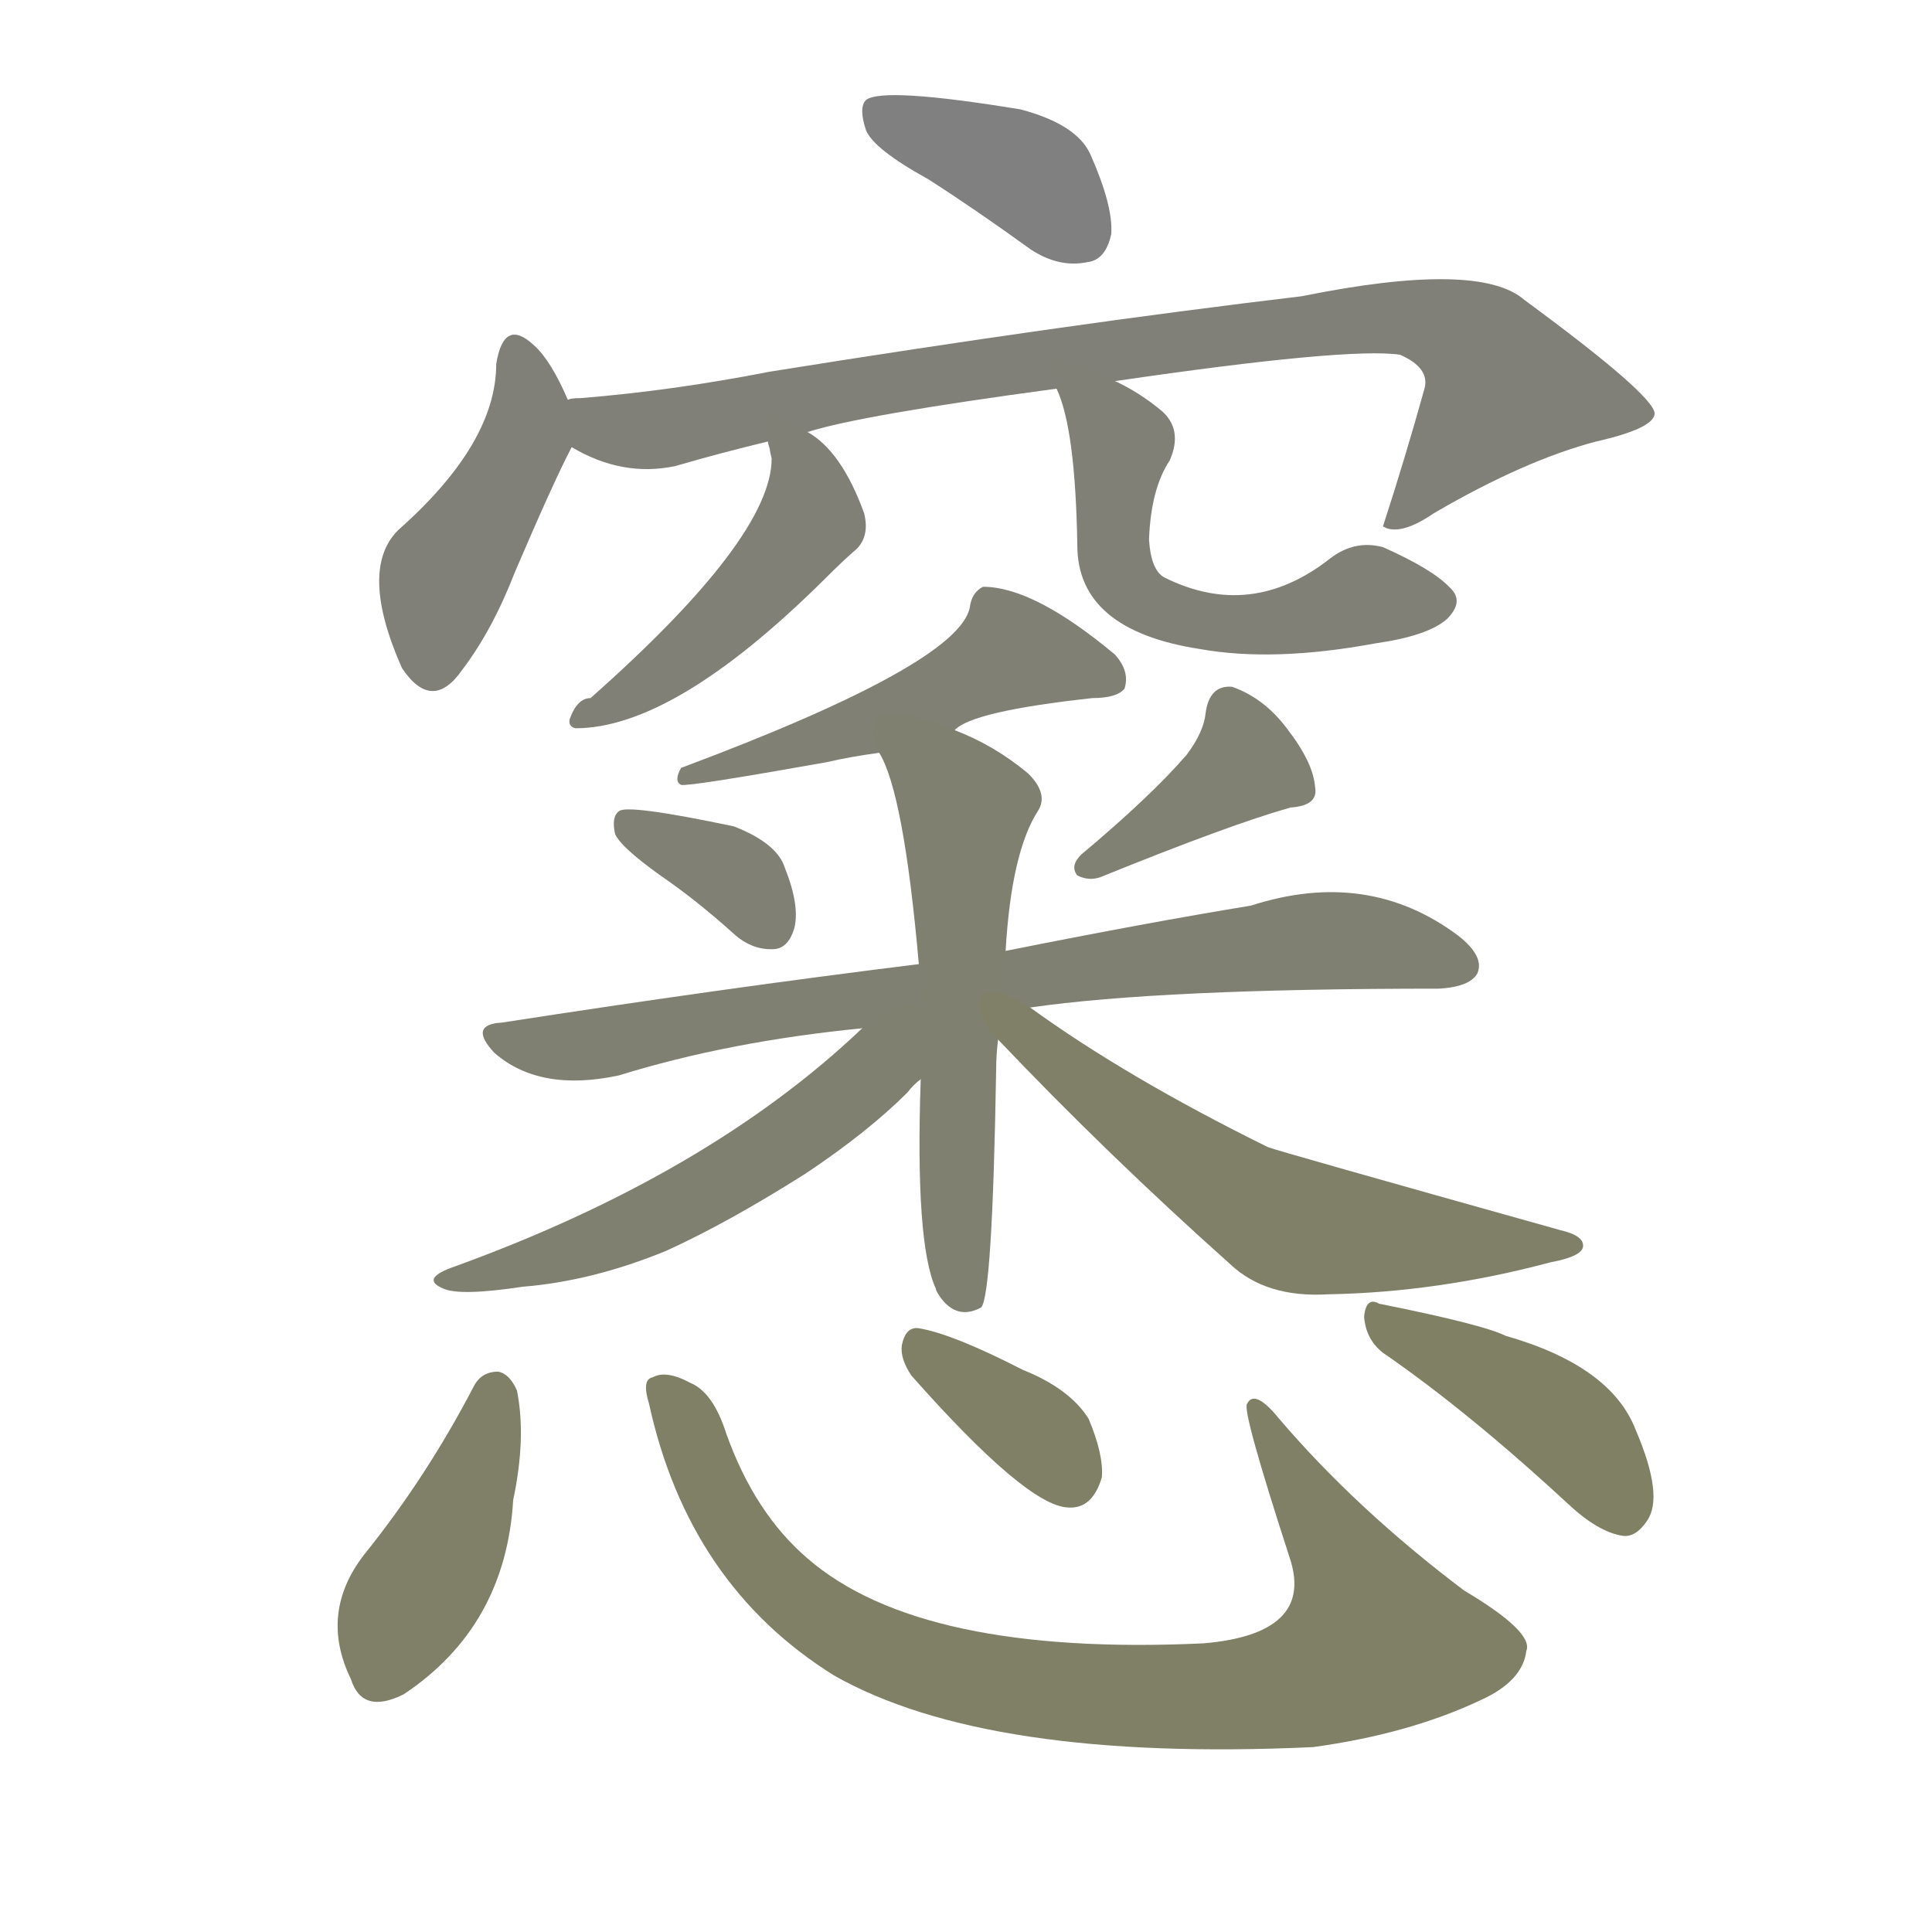 <svg version="1.1" viewBox="0 0 1024 1024" xmlns="http://www.w3.org/2000/svg">
  
  <g transform="scale(1, -1) translate(0, -900)">
    <style type="text/css">
        .stroke1 {fill: #808080;}
        .stroke2 {fill: #808079;}
        .stroke3 {fill: #808078;}
        .stroke4 {fill: #808077;}
        .stroke5 {fill: #808076;}
        .stroke6 {fill: #808075;}
        .stroke7 {fill: #808074;}
        .stroke8 {fill: #808073;}
        .stroke9 {fill: #808072;}
        .stroke10 {fill: #808071;}
        .stroke11 {fill: #808070;}
        .stroke12 {fill: #808069;}
        .stroke13 {fill: #808068;}
        .stroke14 {fill: #808067;}
        .stroke15 {fill: #808066;}
        .stroke16 {fill: #808065;}
        .stroke17 {fill: #808064;}
        .stroke18 {fill: #808063;}
        .stroke19 {fill: #808062;}
        .stroke20 {fill: #808061;}
        text {
            font-family: Helvetica;
            font-size: 50px;
            fill: #808060;
            paint-order: stroke;
            stroke: #000000;
            stroke-width: 4px;
            stroke-linecap: butt;
            stroke-linejoin: miter;
            font-weight: 800;
        }
    </style>

    <path d="M 492 805 Q 517 789 546 768 Q 561 758 576 761 Q 586 762 589 776 Q 590 791 578 818 Q 571 834 541 842 Q 468 854 459 847 Q 455 843 459 831 Q 463 821 492 805 Z" class="stroke1"/>
    <path d="M 301 688 Q 292 709 283 717 Q 267 732 263 707 Q 263 665 211 619 Q 190 598 213 546 Q 229 522 245 545 Q 261 566 273 597 Q 294 646 303 663 C 308 673 308 673 301 688 Z" class="stroke2"/>
    <path d="M 591 698 Q 714 716 742 712 Q 758 705 755 694 Q 745 658 733 621 L 735 620 Q 744 617 760 628 Q 808 656 846 666 Q 877 673 877 681 Q 876 691 808 741 Q 784 762 690 743 Q 564 728 408 703 Q 357 693 308 689 Q 302 689 301 688 C 271 685 276 675 303 663 Q 330 647 358 653 Q 382 660 407 666 L 428 671 Q 456 680 560 694 L 591 698 Z" class="stroke3"/>
    <path d="M 407 666 Q 407 665 408 662 Q 408 661 409 657 Q 409 615 313 530 Q 306 530 302 519 Q 301 515 305 514 Q 357 514 436 592 Q 448 604 454 609 Q 461 616 458 628 Q 446 661 428 671 C 403 688 402 689 407 666 Z" class="stroke4"/>
    <path d="M 560 694 Q 570 673 571 611 Q 571 566 636 556 Q 675 549 729 559 Q 757 563 767 572 Q 776 581 769 588 Q 760 598 733 610 Q 718 614 705 604 Q 663 571 617 594 Q 610 598 609 614 Q 610 641 620 656 Q 627 672 616 682 Q 604 692 591 698 C 564 712 551 719 560 694 Z" class="stroke5"/>
    <path d="M 506 513 Q 515 523 579 530 Q 592 530 596 535 Q 599 544 591 553 Q 548 589 521 589 Q 515 586 514 578 Q 508 548 361 493 Q 357 486 361 484 Q 365 483 438 496 Q 451 499 466 501 L 506 513 Z" class="stroke6"/>
    <path d="M 350 436 Q 369 423 389 405 Q 399 396 411 397 Q 418 398 421 408 Q 424 420 416 440 Q 412 453 389 462 Q 332 474 328 470 Q 324 467 326 458 Q 329 451 350 436 Z" class="stroke7"/>
    <path d="M 629 500 Q 610 478 573 447 Q 567 441 571 436 Q 577 433 583 435 Q 652 463 684 472 Q 699 473 697 483 Q 696 496 682 514 Q 670 530 653 536 Q 641 537 639 522 Q 638 512 629 500 Z" class="stroke8"/>
    <path d="M 546 366 Q 615 376 763 376 Q 779 377 783 384 Q 787 393 773 404 Q 725 440 663 420 Q 608 411 533 396 L 487 389 Q 382 376 266 358 Q 248 357 262 342 Q 286 321 328 330 Q 386 348 457 355 L 546 366 Z" class="stroke9"/>
    <path d="M 533 396 Q 536 448 550 470 Q 556 479 545 490 Q 527 505 506 513 C 478 525 453 528 466 501 Q 479 480 487 389 L 488 328 Q 485 241 496 217 Q 496 216 498 213 Q 507 200 520 207 Q 526 213 528 334 Q 528 341 529 349 L 533 396 Z" class="stroke10"/>
    <path d="M 457 355 Q 375 277 239 228 Q 223 222 235 217 Q 244 213 277 218 Q 314 221 353 237 Q 386 252 427 278 Q 460 300 481 321 Q 484 325 488 328 C 519 358 488 384 457 355 Z" class="stroke11"/>
    <path d="M 529 349 Q 587 288 652 230 Q 671 212 704 214 Q 762 215 822 231 Q 838 234 839 239 Q 840 245 827 248 Q 677 290 672 292 Q 597 329 546 366 C 522 383 508 371 529 349 Z" class="stroke12"/>
    <path d="M 251 165 Q 226 117 193 76 Q 169 45 186 10 Q 192 -9 214 2 Q 268 38 272 105 Q 279 138 274 163 Q 270 172 264 173 Q 255 173 251 165 Z" class="stroke13"/>
    <path d="M 344 156 Q 365 60 442 12 Q 523 -34 696 -26 Q 747 -19 785 -1 Q 807 9 809 25 Q 813 35 776 57 Q 719 100 678 148 Q 665 164 661 156 Q 658 153 684 73 Q 696 34 638 29 Q 488 22 428 74 Q 400 98 385 140 Q 378 162 366 167 Q 353 174 346 170 Q 340 169 344 156 Z" class="stroke14"/>
    <path d="M 483 171 Q 544 102 566 101 Q 579 100 584 117 Q 585 129 577 148 Q 567 164 542 174 Q 505 193 487 196 Q 480 197 478 187 Q 477 180 483 171 Z" class="stroke15"/>
    <path d="M 733 183 Q 778 152 831 103 Q 847 88 860 86 Q 867 85 873 94 Q 882 107 867 142 Q 854 176 798 192 Q 786 198 731 209 Q 724 213 723 202 Q 724 190 733 183 Z" class="stroke16"/>
    
    
    
    
    
    
    
    
    
    
    
    
    
    
    
    </g>
</svg>
